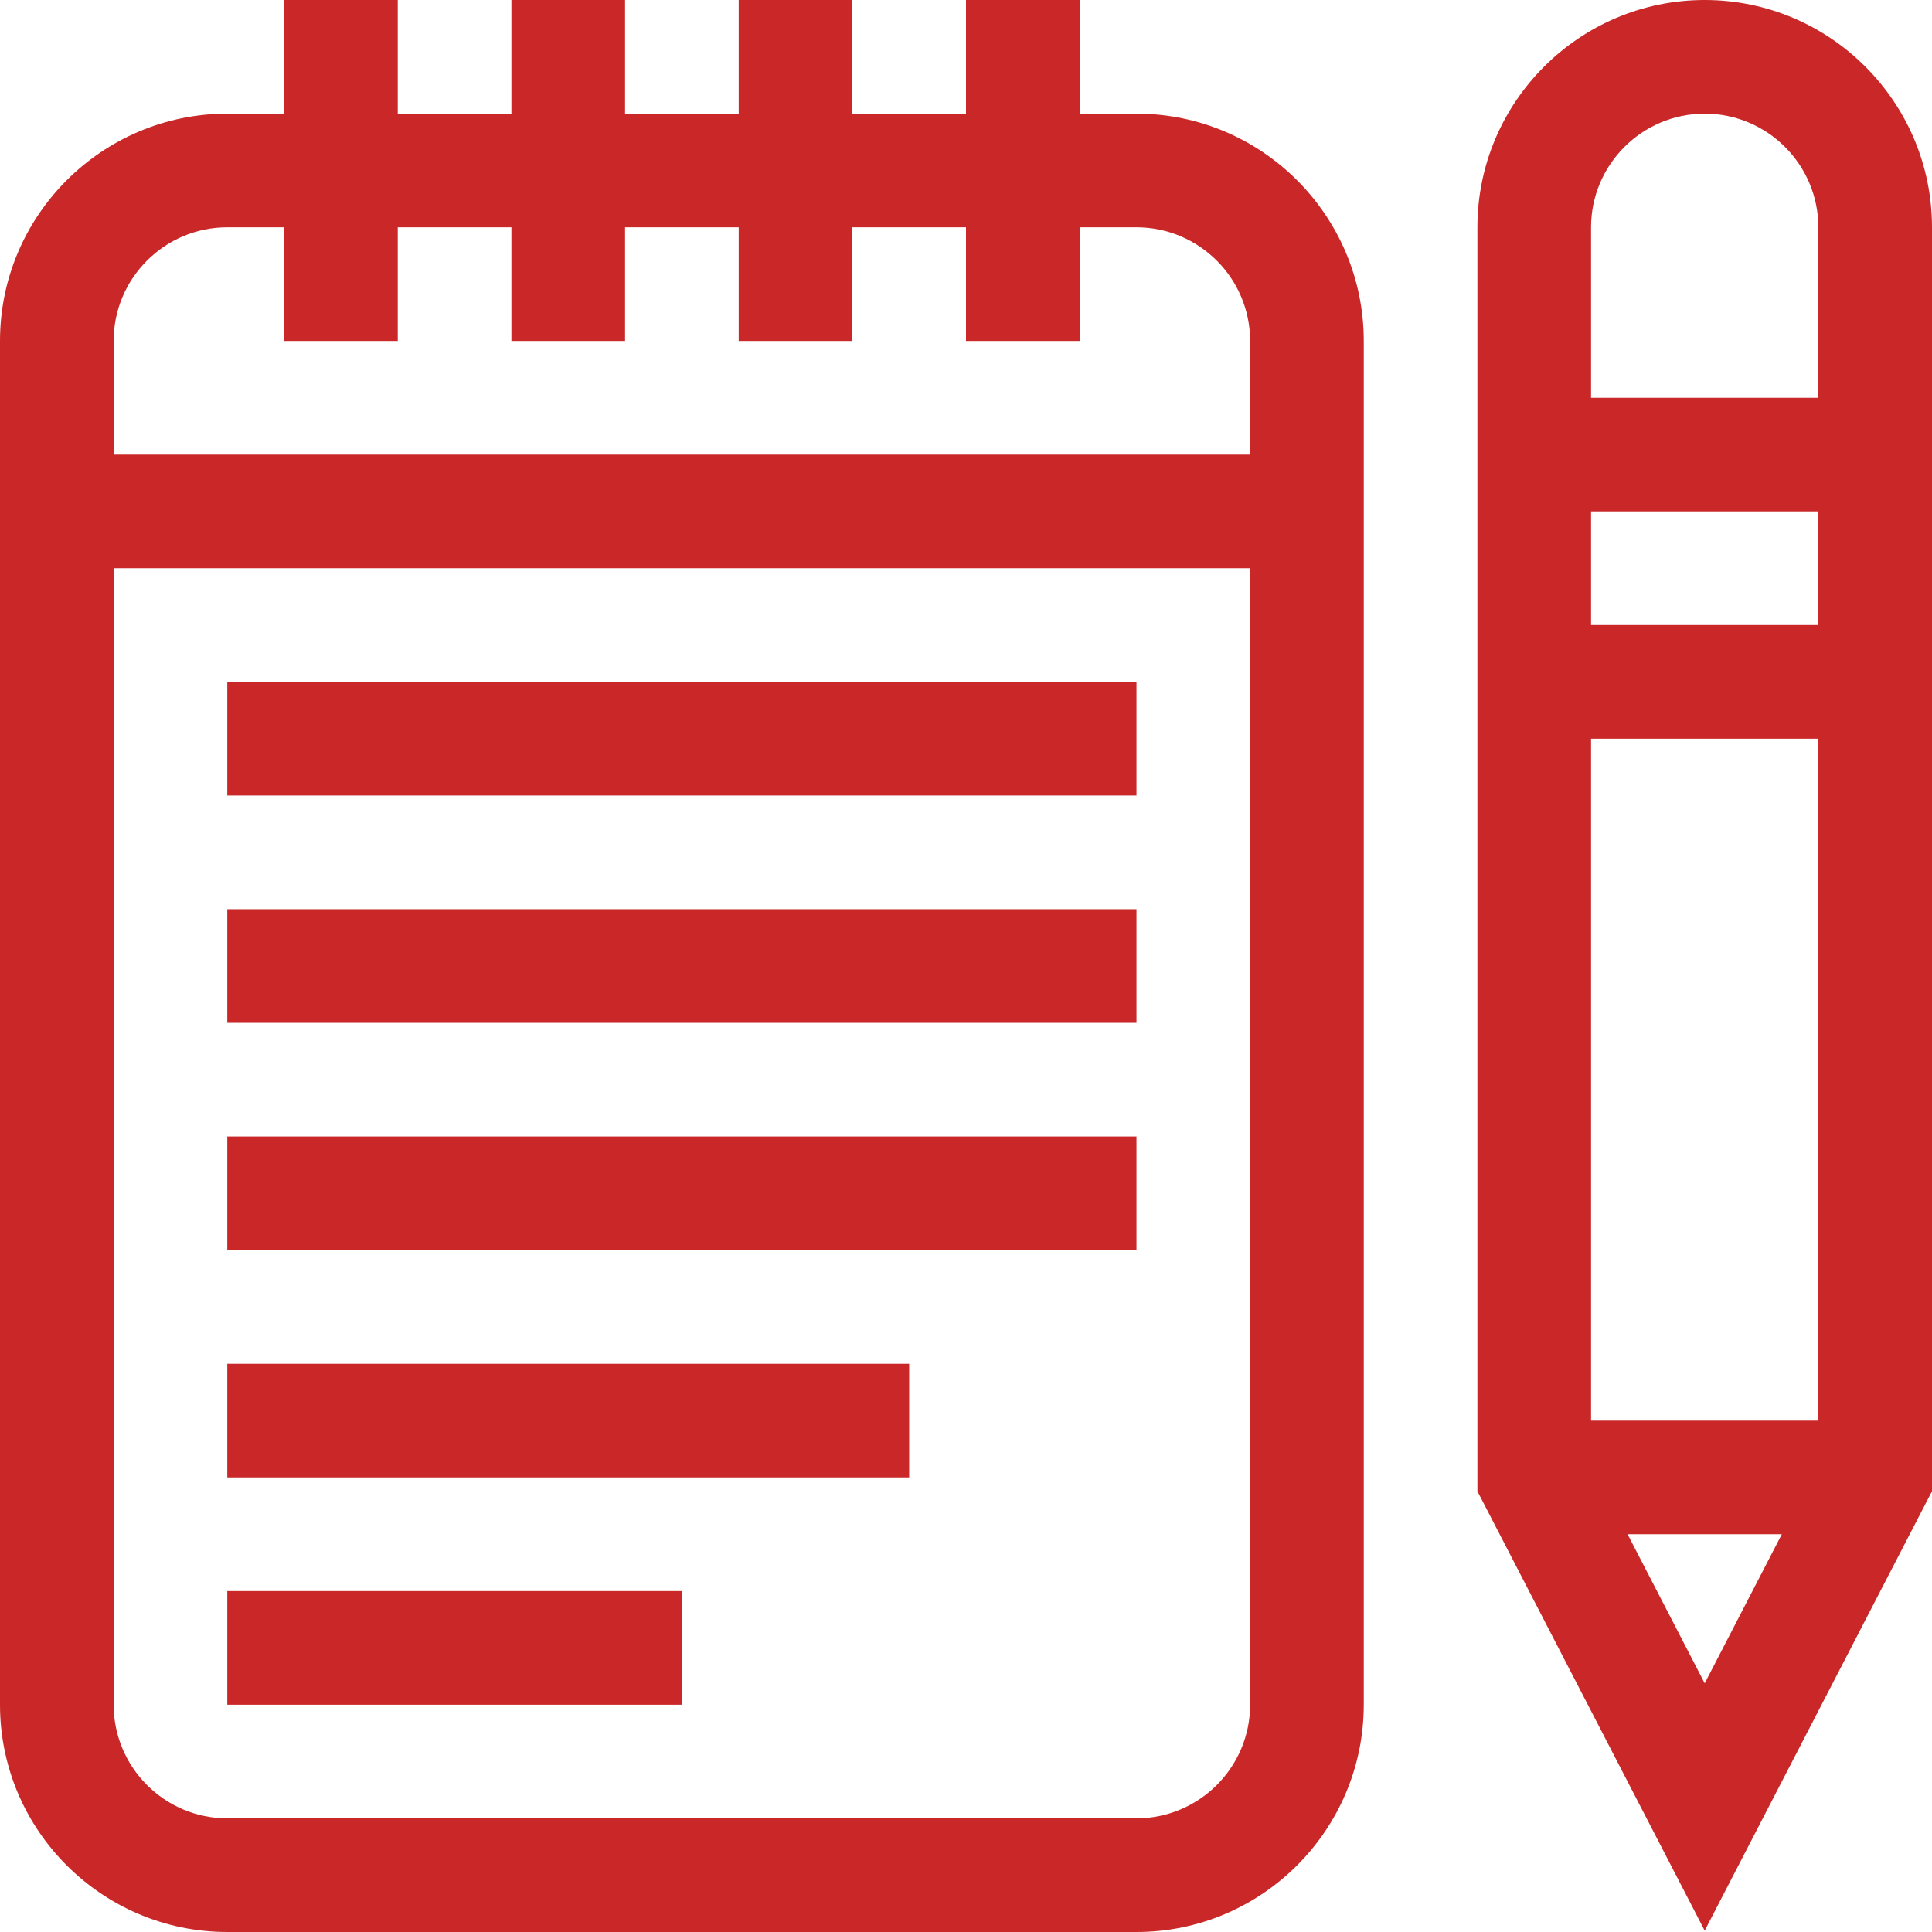 <svg width="512" height="512" viewBox="0 0 512 512" fill="none" xmlns="http://www.w3.org/2000/svg">
<path d="M301.176 30.118H286.118V0H256V30.118H225.882V0H195.765V30.118H165.647V0H135.529V30.118H105.412V0H75.294V30.118H60.235C27.022 30.118 0 57.139 0 90.353V451.765C0 484.978 27.022 512 60.235 512H301.176C334.39 512 361.412 484.978 361.412 451.765V90.353C361.412 57.139 334.39 30.118 301.176 30.118ZM60.235 60.235H75.294V90.353H105.412V60.235H135.529V90.353H165.647V60.235H195.765V90.353H225.882V60.235H256V90.353H286.118V60.235H301.176C317.783 60.235 331.294 73.746 331.294 90.353V120.471H30.118V90.353C30.118 73.746 43.628 60.235 60.235 60.235ZM301.176 481.882H60.235C43.628 481.882 30.118 468.372 30.118 451.765V150.588H331.294V451.765C331.294 468.372 317.783 481.882 301.176 481.882Z" fill="#CA2828"/>
<path d="M60.235 180.706H301.177V210.823H60.235V180.706Z" fill="#CA2828"/>
<path d="M60.235 240.941H301.177V271.059H60.235V240.941Z" fill="#CA2828"/>
<path d="M60.235 301.177H301.177V331.294H60.235V301.177Z" fill="#CA2828"/>
<path d="M60.235 361.412H240.941V391.53H60.235V361.412Z" fill="#CA2828"/>
<path d="M60.235 421.647H180.706V451.765H60.235V421.647Z" fill="#CA2828"/>
<path d="M451.765 0C418.551 0 391.529 27.022 391.529 60.235V395.193L451.765 511.648L512 395.193V60.235C512 27.022 484.978 0 451.765 0ZM451.765 30.118C468.371 30.118 481.882 43.628 481.882 60.235V105.412H421.647V60.235C421.647 43.628 435.158 30.118 451.765 30.118ZM421.647 376.471V195.765H481.882V376.471H421.647ZM421.647 165.647V135.529H481.882V165.647H421.647ZM431.332 406.588H472.198L451.765 446.094L431.332 406.588Z" fill="#CA2828"/>
</svg>
